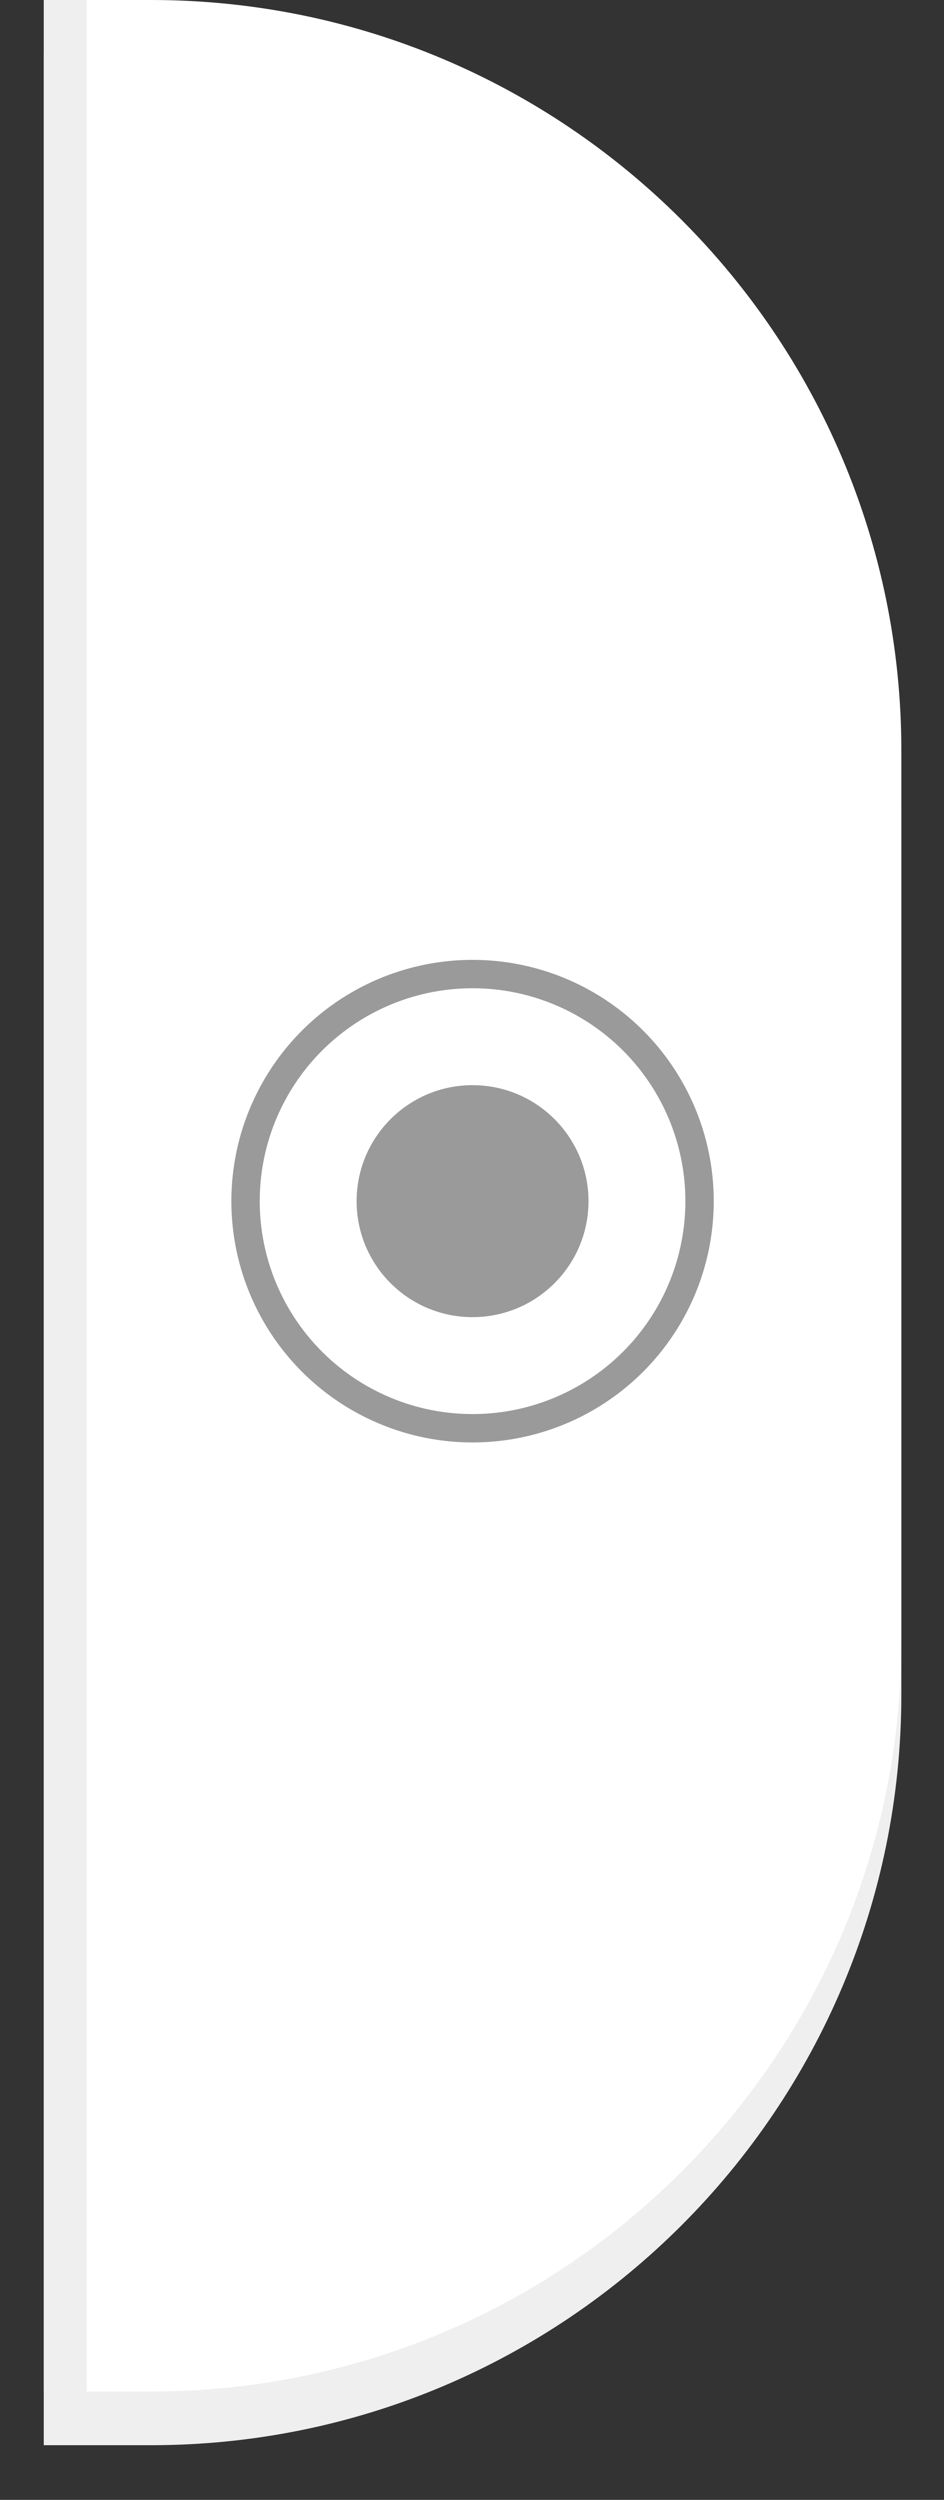 <svg width="17" height="45" viewBox="0 0 17 45" fill="none" xmlns="http://www.w3.org/2000/svg">
<rect x="0" y="0" width="17" height="45" fill="#333333" stroke="none"/>
<path d="M2.719 0.965C10.182 0.965 16.232 7.016 16.232 14.479L16.232 30.502C16.232 37.965 10.182 44.016 2.719 44.016H0.788L0.788 0.965L2.719 0.965Z" fill="#EFEFEF"/>
<path d="M2.719 0C10.182 0 16.232 6.05 16.232 13.514L16.232 29.537C16.232 37 10.182 43.05 2.719 43.05H0.788L0.788 0L2.719 0Z" fill="#FFFFFF"/>
<circle cx="8.51" cy="21.622" r="2.088" transform="rotate(91.183 8.51 21.622)" fill="#9A9A9A"/>
<circle cx="8.51" cy="21.622" r="4.088" transform="rotate(90 8.51 21.622)" stroke="#9A9A9A" stroke-width="0.511"/>
<rect x="1.561" width="43.05" height="0.772" transform="rotate(90 1.561 0)" fill="#EFEFEF"/>
</svg>
